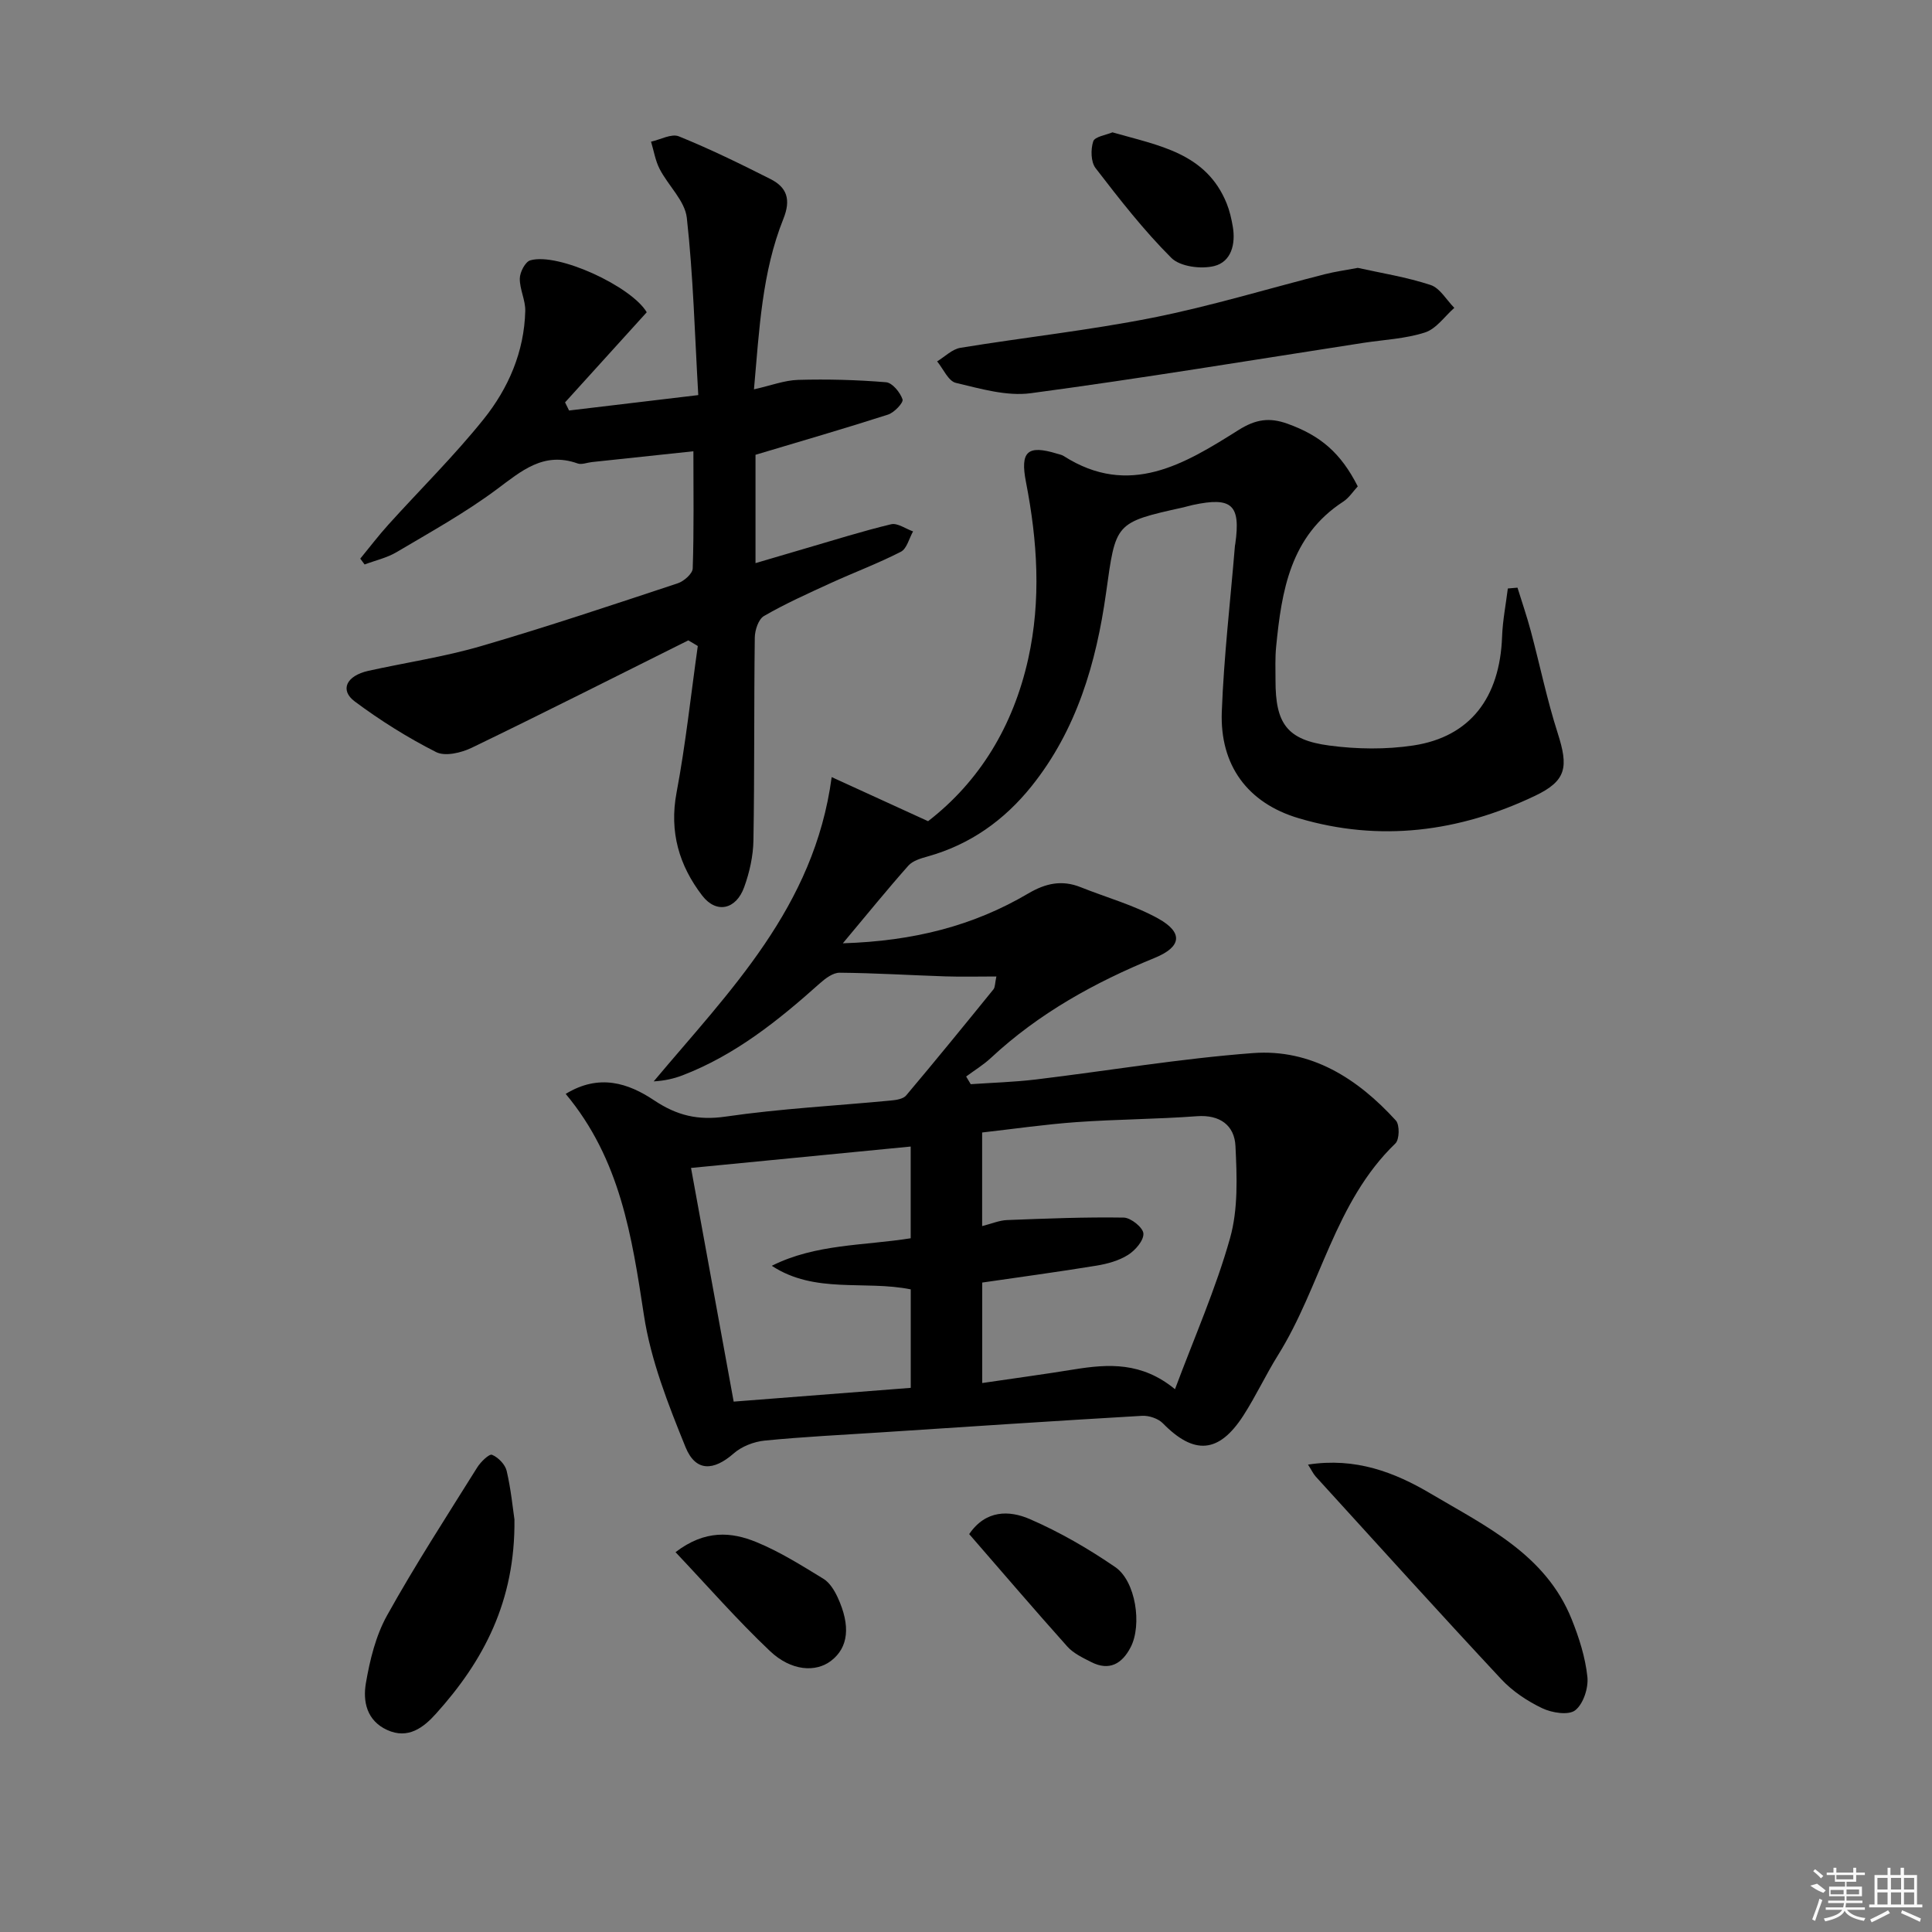 <svg enable-background="new 0 0 400 400" viewBox="0 0 400 400" xmlns="http://www.w3.org/2000/svg"><rect x="0" y="0" width="400" height="400" fill="#808080" stroke="none"/><path d="m117.12 226.48c6.95-4.25 12.99-2.22 18.31 1.33 4.72 3.15 9.08 4.2 14.8 3.37 11.33-1.65 22.82-2.24 34.23-3.33 1.09-.1 2.54-.32 3.15-1.05 6.11-7.25 12.1-14.6 18.07-21.96.36-.44.3-1.22.61-2.67-3.74 0-7.15.09-10.55-.02-7.3-.24-14.6-.7-21.91-.76-1.37-.01-2.96 1.19-4.1 2.21-8.59 7.68-17.52 14.85-28.43 19.04-1.81.69-3.72 1.12-5.96 1.25 15.66-18.68 33.25-36.02 36.85-63 7.09 3.24 13.16 6.02 19.96 9.13 10.65-8.23 17.63-19.68 20.73-33.61 2.71-12.22 1.91-24.42-.46-36.59-1.24-6.33.29-7.77 6.4-5.9.47.15 1 .23 1.4.49 13.61 8.7 25.09 1.62 36.21-5.38 3.58-2.25 6.4-2.63 10.08-1.32 6.88 2.46 11.09 6.06 14.6 12.99-.96 1.03-1.8 2.37-3.01 3.16-10.95 7.12-12.75 18.43-13.89 30.04-.23 2.31-.13 4.66-.13 6.99-.01 8.93 2.38 12.31 11.15 13.47 5.71.76 11.71.84 17.4-.02 11.76-1.79 17.9-9.89 18.36-22.52.12-3.34.78-6.65 1.19-9.98.67-.06 1.33-.12 2-.17.93 3 1.95 5.96 2.76 8.99 1.88 7.03 3.34 14.19 5.56 21.11 2.25 7.02 1.88 9.87-4.72 13.01-15.67 7.46-32.09 9.62-48.92 4.62-10.59-3.15-16.32-10.99-15.9-22.05.43-11.43 1.77-22.83 2.71-34.24.01-.17.05-.33.08-.49 1.15-8.12-.69-9.81-8.79-8.07-.65.14-1.29.34-1.93.49-14.33 3.16-14 3.21-16.04 17.77-2.03 14.43-6.06 28.29-15.42 39.97-5.66 7.06-12.73 12.09-21.54 14.55-1.4.39-3.06.88-3.96 1.89-4.35 4.9-8.48 10-13.57 16.08 14.75-.46 27.08-3.65 38.38-10.31 3.6-2.12 6.97-2.86 10.85-1.31 5.37 2.15 11.05 3.71 16.06 6.49 5.24 2.91 4.84 5.88-.72 8.15-12.43 5.08-24 11.48-33.89 20.69-1.56 1.46-3.43 2.59-5.15 3.87.32.53.63 1.06.95 1.59 4.49-.31 8.99-.44 13.45-.97 15-1.81 29.94-4.34 44.98-5.47 12.04-.9 21.68 5.27 29.59 13.96.81.89.75 3.94-.1 4.75-12.6 12.14-15.44 29.64-24.29 43.81-2.55 4.09-4.59 8.5-7.2 12.55-5.06 7.83-10.2 8.17-16.65 1.58-.97-.99-2.88-1.63-4.3-1.55-18.09 1.05-36.18 2.26-54.26 3.44-7.96.52-15.94.9-23.88 1.69-2.23.22-4.76 1.2-6.42 2.66-4.16 3.64-7.87 3.84-9.97-1.31-3.59-8.85-7.21-18.01-8.62-27.37-2.49-16.26-4.88-32.22-16.19-45.76zm126.15 61.14c4.02-10.77 8.46-20.81 11.4-31.28 1.69-6 1.43-12.71 1.12-19.06-.2-4.24-3.17-6.54-7.99-6.18-8.28.62-16.61.63-24.9 1.22-6.56.47-13.08 1.42-19.56 2.15v19.38c1.98-.5 3.56-1.19 5.17-1.25 8.05-.31 16.1-.64 24.15-.51 1.47.02 4.01 2.08 4.07 3.3.08 1.46-1.69 3.49-3.19 4.43-1.9 1.2-4.28 1.85-6.54 2.22-7.82 1.28-15.68 2.34-23.64 3.5v20.8c6.66-.98 12.89-1.82 19.09-2.83 7.04-1.13 13.92-1.56 20.82 4.11zm-91.37 2.57c12.39-.96 24.42-1.9 36.66-2.85 0-7.04 0-13.62 0-20.39-9.57-1.93-19.84.99-28.77-4.88 9.08-4.56 19.05-4.15 28.76-5.7 0-6.32 0-12.39 0-18.99-15.34 1.49-30.34 2.95-45.48 4.43 3.04 16.65 5.89 32.27 8.83 48.38z"/><path d="m142.51 132.58c-14.93 7.44-29.81 14.97-44.83 22.23-2.17 1.05-5.52 1.85-7.39.9-5.88-2.98-11.54-6.53-16.83-10.47-3.18-2.37-1.74-5.34 2.8-6.35 7.77-1.72 15.69-2.89 23.3-5.11 13.68-3.99 27.21-8.53 40.75-13.01 1.28-.42 3.07-1.99 3.11-3.07.27-7.96.14-15.93.14-24.27-7.34.78-14.19 1.51-21.04 2.24-.99.11-2.1.58-2.94.28-7.04-2.5-11.61 1.55-16.77 5.39-6.51 4.84-13.69 8.82-20.69 12.97-2.01 1.19-4.41 1.72-6.63 2.56-.3-.4-.6-.81-.9-1.21 1.93-2.35 3.78-4.78 5.82-7.04 6.57-7.28 13.59-14.19 19.71-21.82 5.14-6.4 8.42-13.97 8.63-22.42.06-2.23-1.17-4.49-1.13-6.73.02-1.31 1.13-3.45 2.17-3.75 5.77-1.67 20.97 5.42 24.11 10.75-5.66 6.25-11.29 12.45-16.91 18.66.28.56.56 1.12.83 1.68 8.5-1.01 17.01-2.03 26.75-3.19-.73-12.61-1.04-24.71-2.37-36.69-.39-3.53-3.84-6.66-5.62-10.11-.9-1.73-1.21-3.77-1.79-5.67 1.94-.42 4.24-1.72 5.76-1.1 6.46 2.62 12.74 5.69 18.97 8.84 3.42 1.73 4.27 4.25 2.67 8.24-4.43 11.05-4.98 22.83-6.09 35.3 3.49-.78 6.31-1.88 9.16-1.96 6.06-.17 12.15-.01 18.19.49 1.3.11 2.92 2.1 3.41 3.55.23.67-1.72 2.74-3.01 3.15-8.96 2.88-18.01 5.5-27.43 8.32v22.43c3.61-1.06 6.99-2.07 10.36-3.05 5.89-1.71 11.75-3.57 17.72-5 1.32-.31 3.01.95 4.54 1.48-.82 1.45-1.29 3.59-2.53 4.22-4.72 2.42-9.71 4.28-14.54 6.49-4.67 2.14-9.37 4.25-13.8 6.81-1.14.66-1.88 2.92-1.9 4.46-.18 13.99-.04 27.99-.28 41.98-.05 3.25-.8 6.61-1.91 9.68-1.67 4.66-5.76 5.58-8.69 1.77-4.77-6.21-6.85-13.18-5.32-21.31 1.89-10.04 2.97-20.24 4.4-30.37-.66-.39-1.31-.78-1.96-1.17z"/><path d="m281.12 55.46c4.81 1.07 10.07 1.9 15.06 3.54 1.95.64 3.3 3.11 4.92 4.74-2 1.76-3.73 4.33-6.06 5.09-4.05 1.31-8.46 1.5-12.73 2.15-22.96 3.55-45.88 7.35-68.9 10.43-5.01.67-10.43-.94-15.51-2.14-1.56-.37-2.6-2.9-3.88-4.45 1.61-.97 3.11-2.53 4.83-2.81 13.27-2.17 26.68-3.62 39.85-6.24 11.99-2.39 23.74-5.98 35.61-9 2.08-.53 4.2-.82 6.81-1.31z"/><path d="m270.81 303.23c9.84-1.53 17.95 1.59 25.42 6.02 11.37 6.73 23.78 12.57 29.17 26 1.53 3.81 2.82 7.86 3.25 11.91.25 2.29-.83 5.61-2.51 6.93-1.38 1.09-4.84.54-6.84-.42-3.1-1.48-6.16-3.52-8.49-6.02-12.93-13.86-25.64-27.93-38.4-41.94-.52-.57-.85-1.32-1.6-2.48z"/><path d="m106.51 314.58c.19 16.96-6.43 29.34-16.26 40.24-2.5 2.78-5.72 5.36-10.1 3.35-4.24-1.94-5.04-5.92-4.4-9.67.82-4.8 2.04-9.82 4.38-14.03 5.81-10.45 12.33-20.5 18.67-30.65.72-1.15 2.48-2.86 3.07-2.62 1.28.53 2.72 2 3.03 3.33.9 3.86 1.28 7.83 1.61 10.05z"/><path d="m200.66 317.62c3.43-5.04 8.3-4.95 12.55-3.11 6.18 2.68 12.12 6.12 17.69 9.94 4.25 2.91 5.58 11.98 3.19 16.59-1.76 3.41-4.41 4.99-8.17 3.07-1.75-.89-3.68-1.8-4.95-3.22-6.85-7.65-13.52-15.46-20.31-23.27z"/><path d="m139.86 321.36c6.14-4.7 11.6-4.19 16.73-2.09 4.86 1.99 9.39 4.85 13.89 7.6 1.29.79 2.27 2.39 2.94 3.83 2.75 5.95 2.22 10.4-1.34 13.14-3.16 2.44-8.25 2.17-12.66-2-6.78-6.42-12.95-13.49-19.56-20.48z"/><path d="m230.32 27.4c9.59 2.76 19.4 4.23 23.65 14.72.61 1.51.98 3.15 1.26 4.76.63 3.62-.29 7.31-3.83 8.2-2.73.68-7.06.13-8.88-1.68-5.72-5.71-10.74-12.16-15.69-18.59-.99-1.28-1.03-3.88-.49-5.54.33-.99 2.66-1.31 3.98-1.87z"/><g fill="#fafafa"><path d="m374.8 390.4 1.4-.4c.7.5 1.3 1 1.8 1.4l-.5.5c-1.5-.6-2.1-1.1-2.7-1.5zm1 7.3-.6-.3c.5-1.4 1.1-2.8 1.5-4.3.2.1.4.2.6.3-.5 1.3-1 2.8-1.5 4.3zm-.4-10.3.4-.4c.4.3 1 .8 1.7 1.4l-.5.5c-.4-.5-1-1-1.6-1.5zm2.5.3h1.7v-1h.6v1h3.5v-1h.6v1h1.8v.5h-1.8v1.4h-2v1h3.2v2h-3.2v.9h3.3v.5h-3.4c0 .3-.1.6-.1.9h4v.5h-3.7c.7.9 1.9 1.5 3.8 1.7-.1.2-.2.4-.3.6-2.1-.4-3.5-1.1-4-2.1-.4 1-1.8 1.7-4 2.2-.1-.2-.2-.4-.3-.6 2.1-.4 3.4-1 3.8-1.8h-3.4v-.5h3.6c.1-.3.1-.6.2-.9h-3.3v-.5h3.4c0-.3 0-.6 0-.9h-3.2v-2h3.3v-1h-2.1v-1.4h-1.7v-.5zm1.1 3.5v1h2.7c0-.3 0-.4 0-.4 0-.1 0-.2 0-.2 0-.1 0-.2 0-.3h-2.7zm1.2-3v.9h3.5v-.9zm4.7 3h-2.6v.6.4h2.6z"/><path d="m393.6 386.7h.6v1.5h2.7v6.1h1.1v.6h-11v-.6h1.1v-6.1h2.7v-1.5h.6v1.5h2.1v-1.5zm-2.7 8.8.4.6c-1.2.6-2.5 1.3-3.8 1.9-.1-.2-.2-.4-.3-.6 1.2-.6 2.5-1.2 3.7-1.9zm-2.2-6.7v2.4h2.1v-2.4zm0 3v2.5h2.1v-2.5zm2.8-3v2.4h2.1v-2.4zm0 3v2.5h2.1v-2.5zm6 6.1c-1.4-.7-2.7-1.3-3.9-1.8l.2-.6c1.5.6 2.7 1.2 3.9 1.7zm-1.2-9.1h-2.1v2.4h2.1zm-2.1 3v2.5h2.1v-2.5z"/></g></svg>